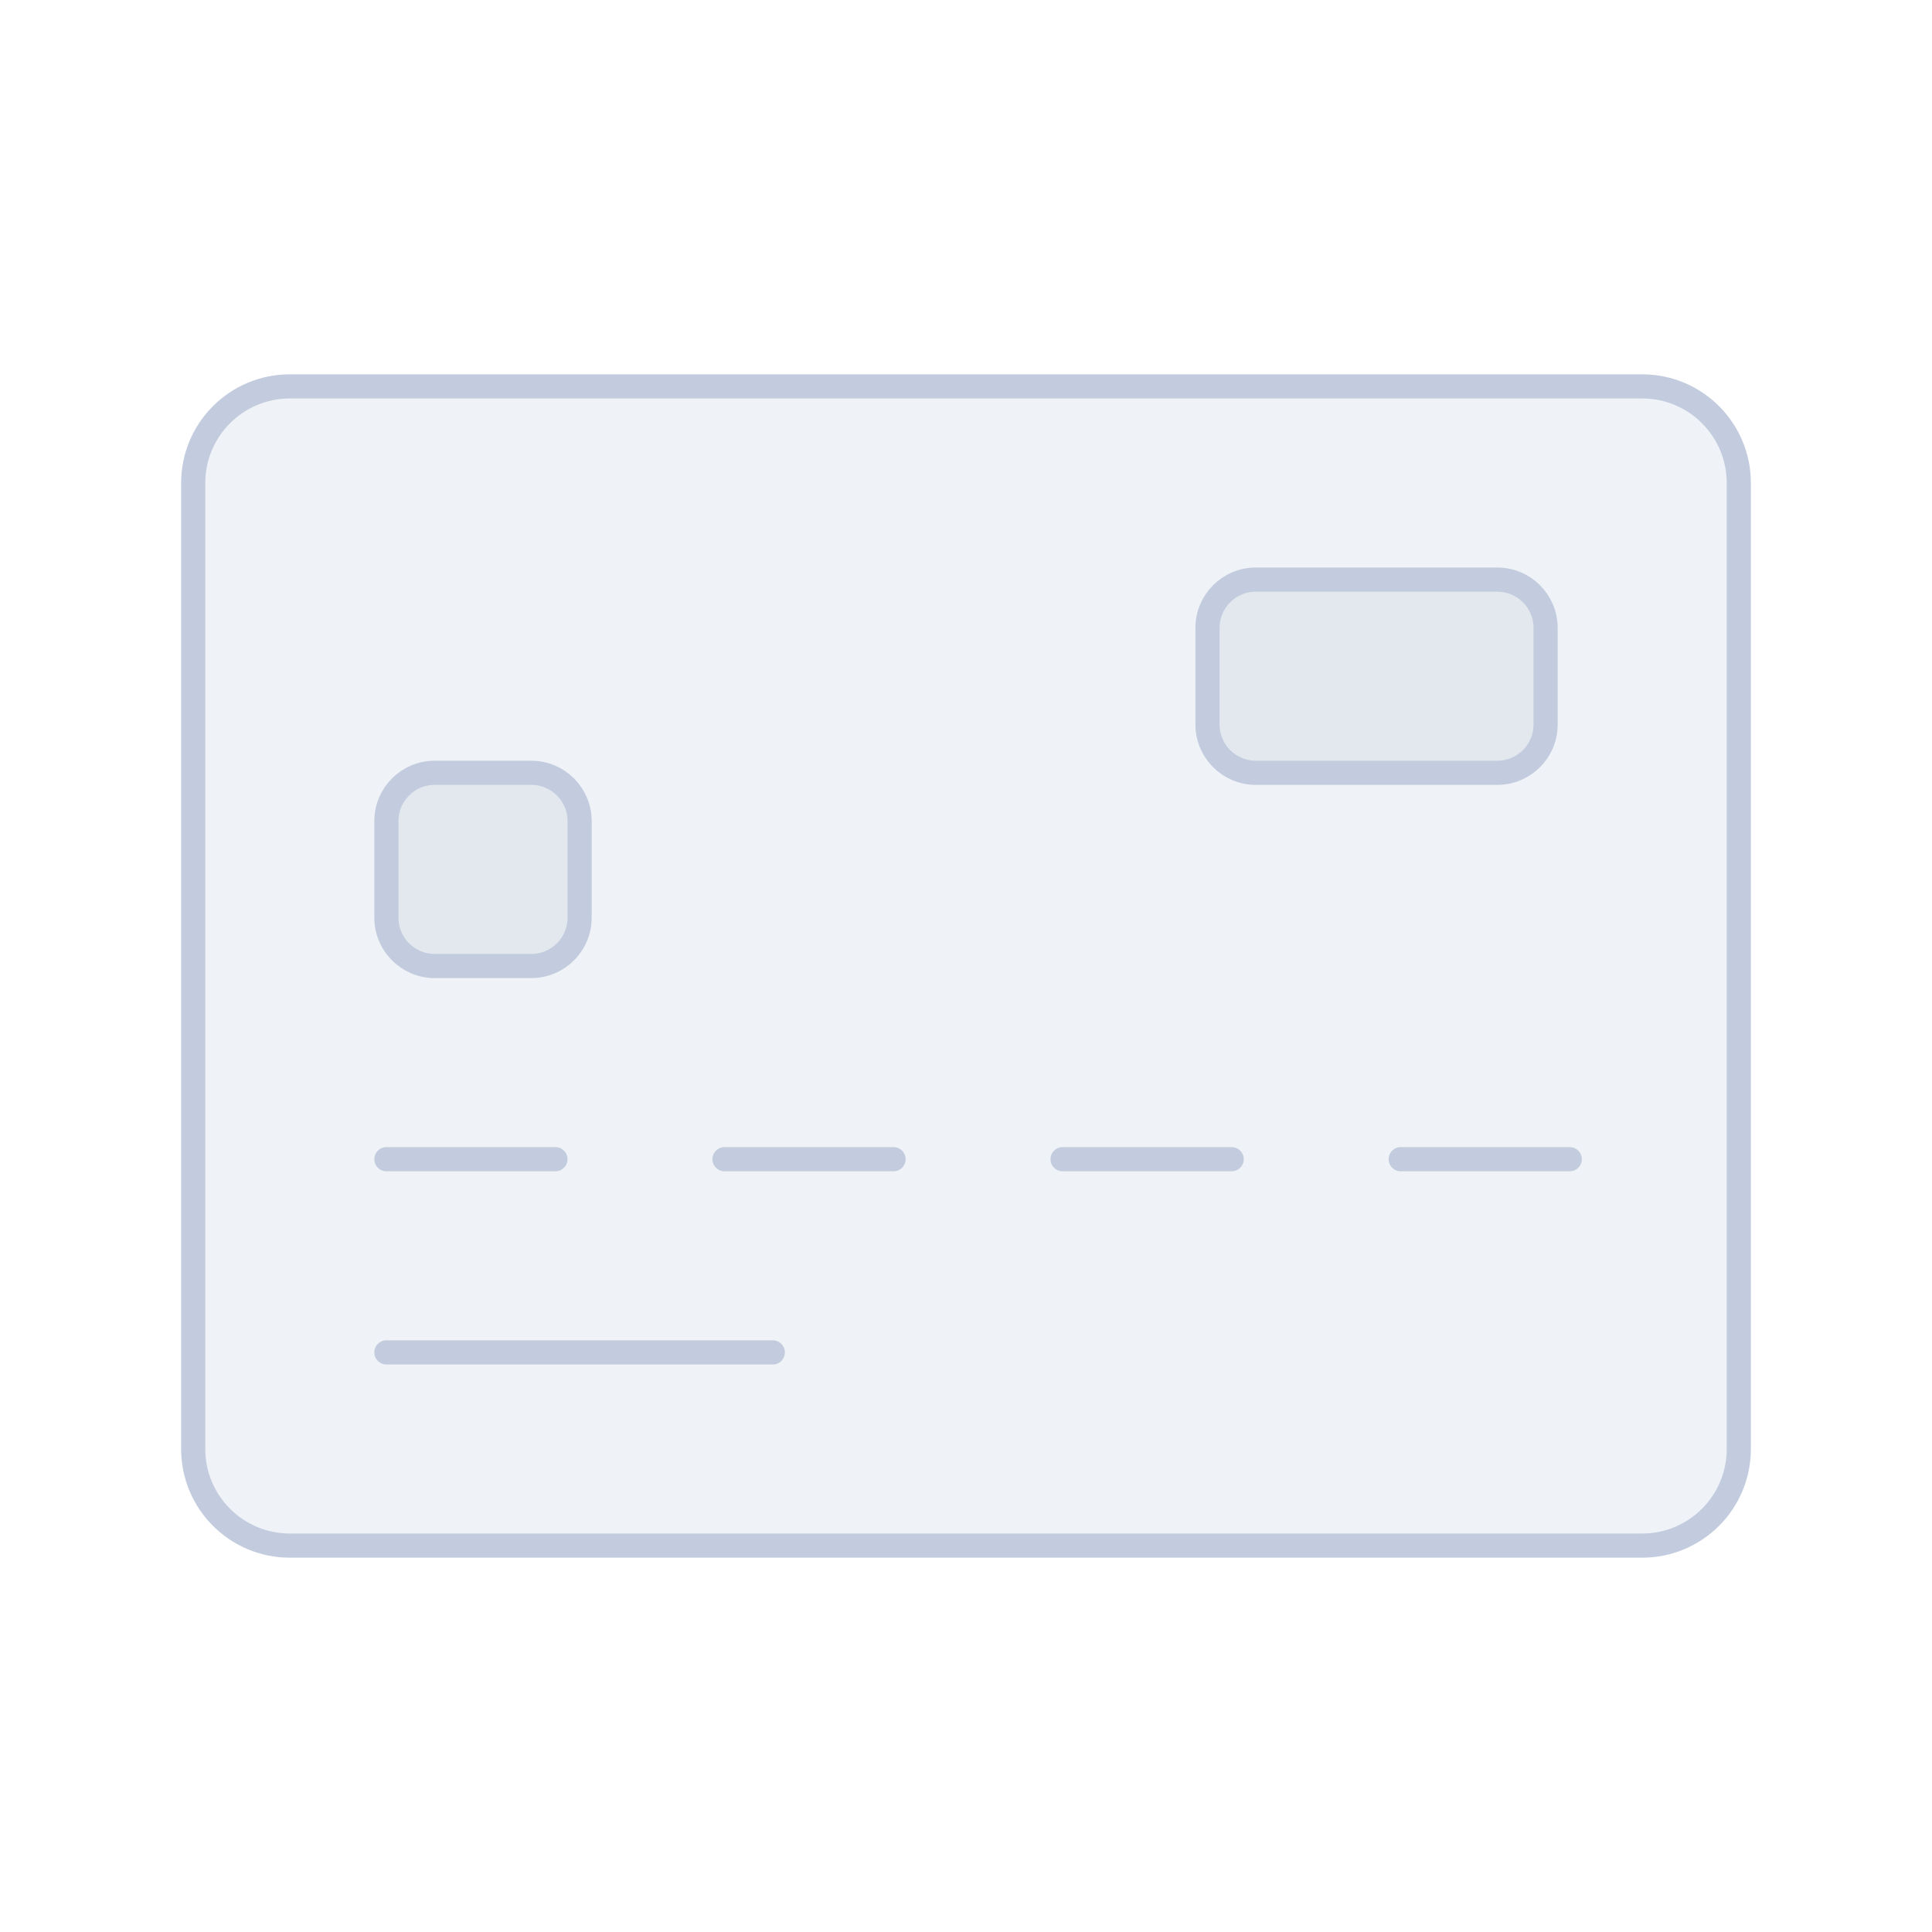 <svg width="80" height="80" viewBox="0 0 80 80" fill="none" xmlns="http://www.w3.org/2000/svg">
  <path d="M8 20C8 17.791 9.791 16 12 16H68C70.209 16 72 17.791 72 20V60C72 62.209 70.209 64 68 64H12C9.791 64 8 62.209 8 60V20Z" fill="#C2CCDE" fill-opacity="0.25" />
  <path d="M50 26C50 24.895 50.895 24 52 24H62C63.105 24 64 24.895 64 26V30C64 31.105 63.105 32 62 32H52C50.895 32 50 31.105 50 30V26Z" fill="#C2CCDE" fill-opacity="0.25" />
  <path d="M16 34C16 32.895 16.895 32 18 32H22C23.105 32 24 32.895 24 34V38C24 39.105 23.105 40 22 40H18C16.895 40 16 39.105 16 38V34Z" fill="#C2CCDE" fill-opacity="0.25" />
  <path d="M16 48H23M30 48H37M44 48H51M58 48H65M16 56H32M12 64H68C70.209 64 72 62.209 72 60V20C72 17.791 70.209 16 68 16H12C9.791 16 8 17.791 8 20V60C8 62.209 9.791 64 12 64ZM52 32H62C63.105 32 64 31.105 64 30V26C64 24.895 63.105 24 62 24H52C50.895 24 50 24.895 50 26V30C50 31.105 50.895 32 52 32ZM18 40H22C23.105 40 24 39.105 24 38V34C24 32.895 23.105 32 22 32H18C16.895 32 16 32.895 16 34V38C16 39.105 16.895 40 18 40Z" stroke="#C2CCDE" stroke-linecap="round" stroke-linejoin="round" />
</svg>